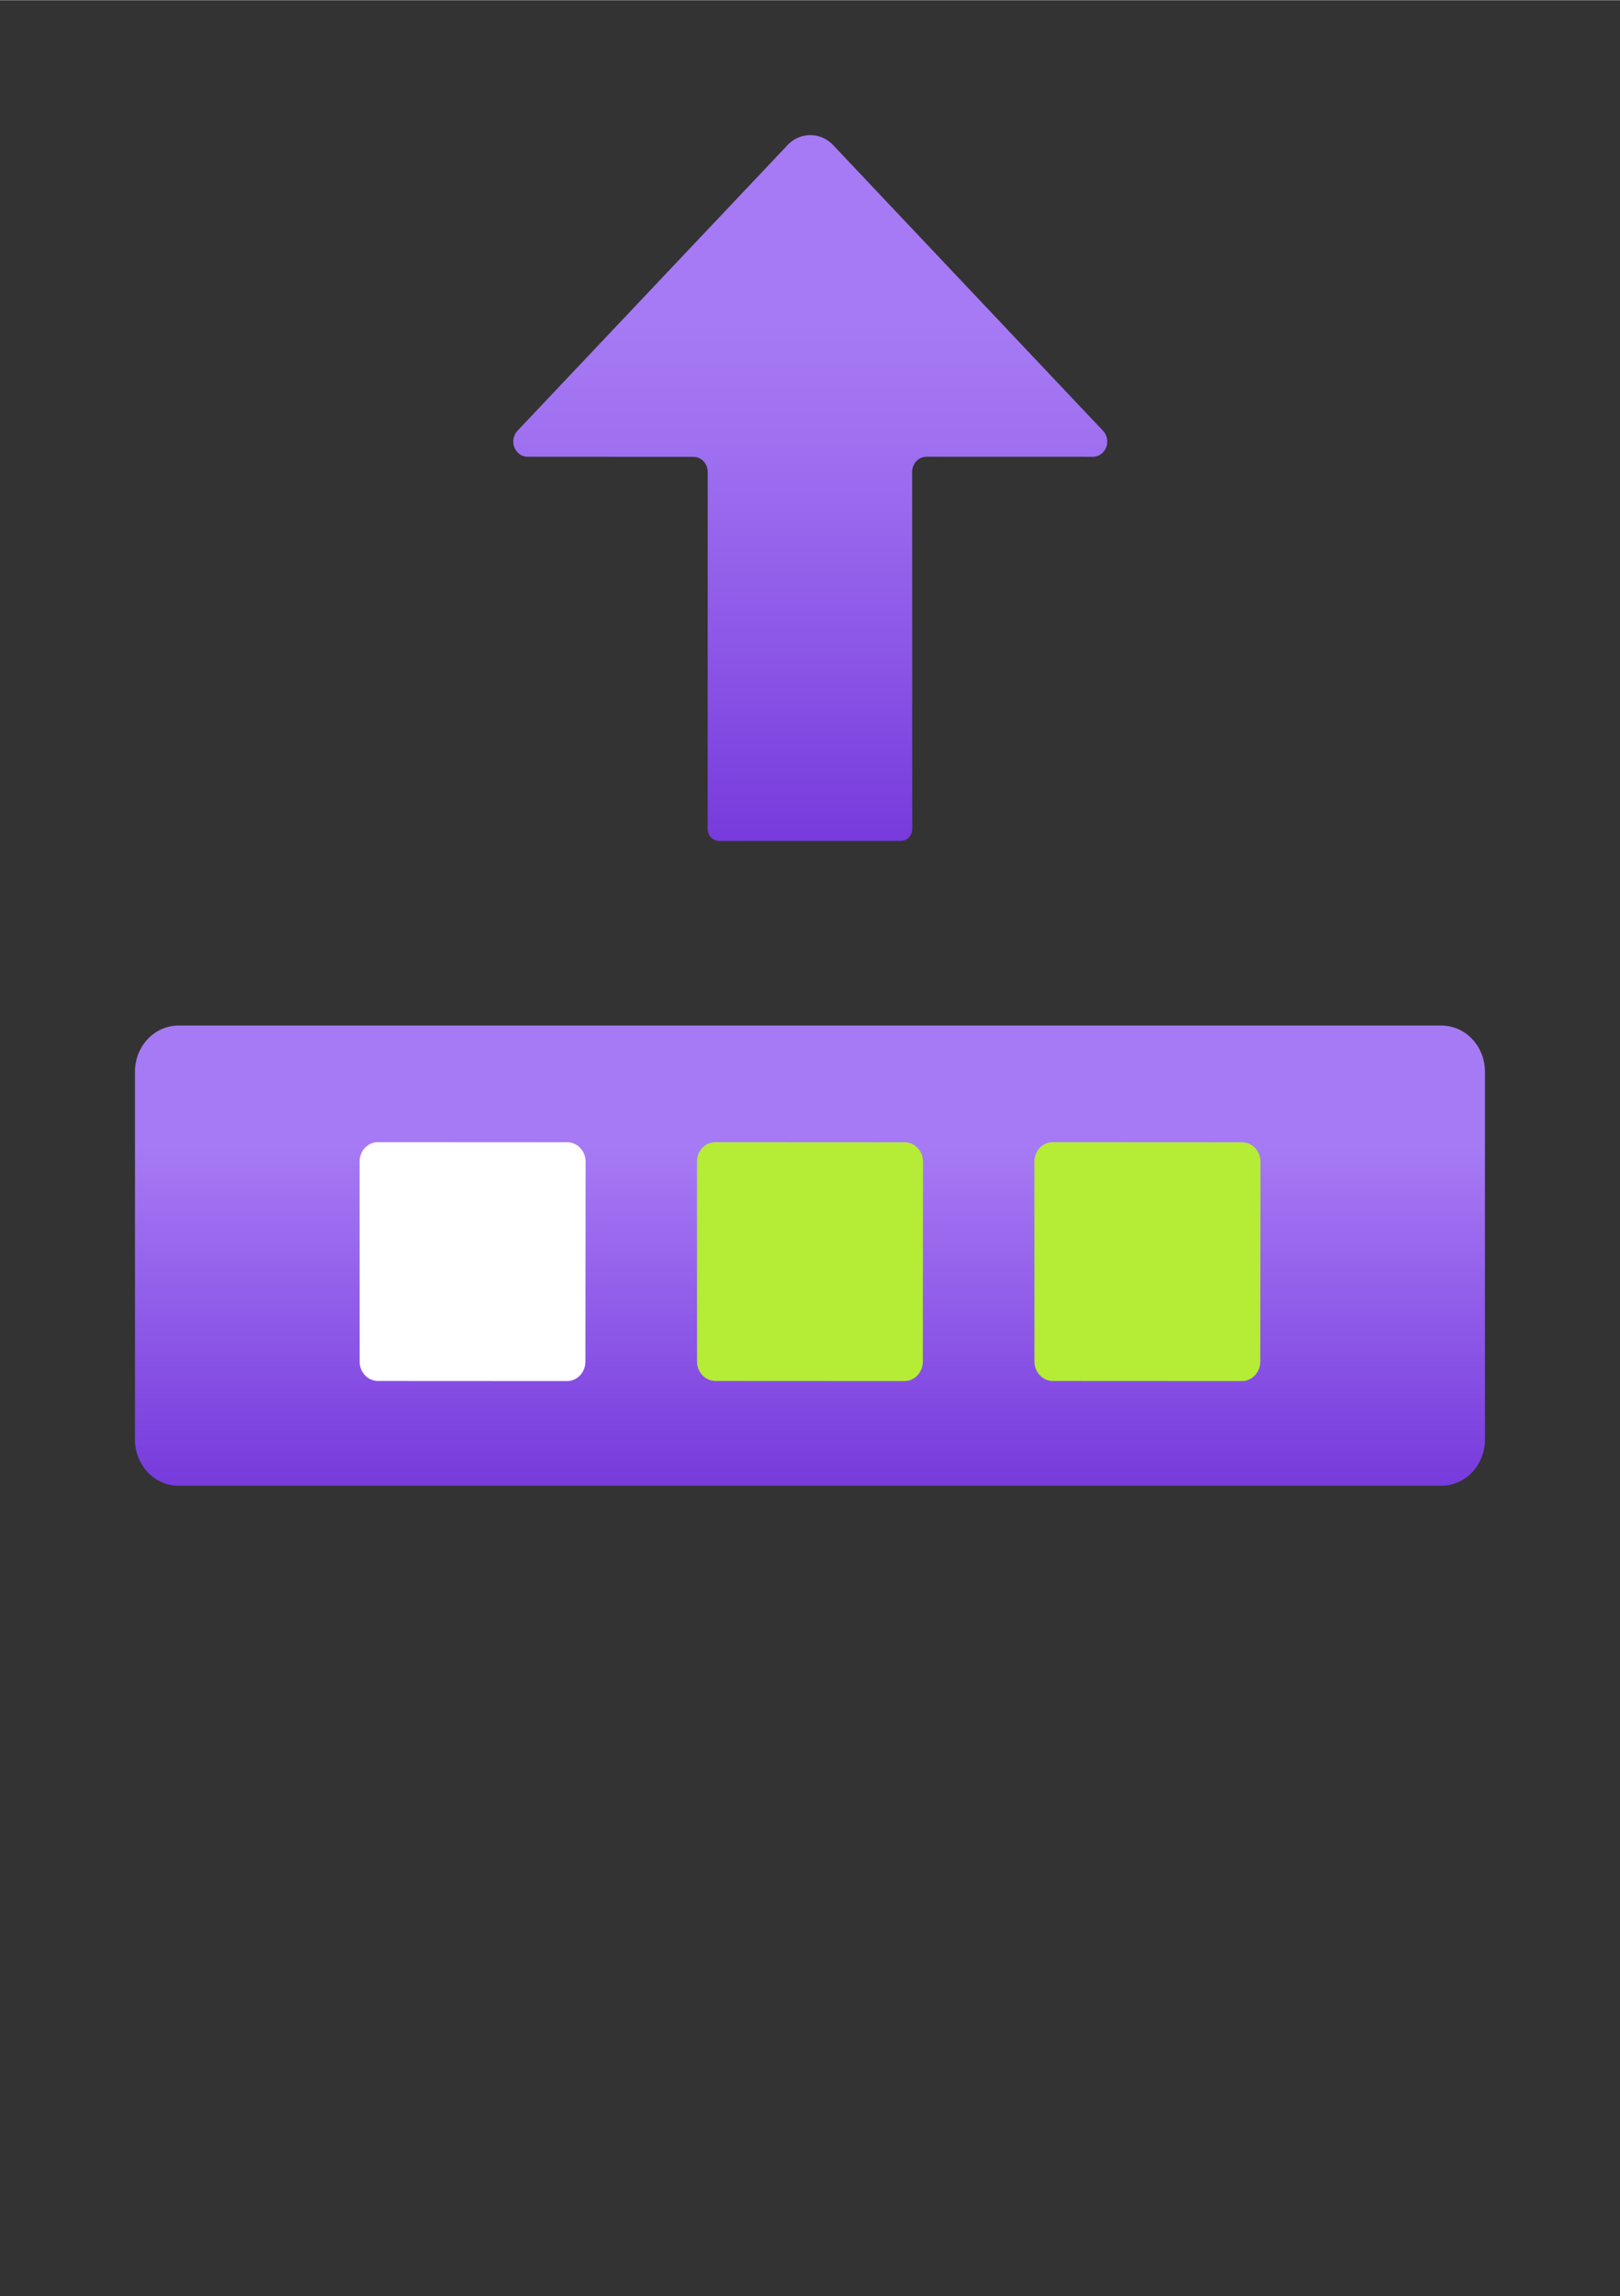 <?xml version="1.0" encoding="UTF-8" standalone="no"?>
<!DOCTYPE svg PUBLIC "-//W3C//DTD SVG 1.1//EN" "http://www.w3.org/Graphics/SVG/1.1/DTD/svg11.dtd">
<!-- Generated by Microsoft Visio, SVG Export Commit.svg Page-1 -->
<svg xmlns="http://www.w3.org/2000/svg" xmlns:xlink="http://www.w3.org/1999/xlink" xmlns:ev="http://www.w3.org/2001/xml-events"
		width="0.945in" height="1.339in" viewBox="0 0 68.031 96.378" xml:space="preserve" color-interpolation-filters="sRGB"
		class="st5">
	<rect x="0" y="0" width="68.031" height="96.378" fill="#333333" stroke="none"/>
	<style type="text/css">
	<![CDATA[
		.st1 {fill:url(#grad0-6);stroke:none;stroke-linecap:butt;stroke-width:0.75}
		.st2 {fill:url(#grad0-10);stroke:none;stroke-linecap:butt;stroke-width:0.75}
		.st3 {fill:#ffffff;stroke:none;stroke-linecap:butt;stroke-width:0.75}
		.st4 {fill:#b4ec36;stroke:none;stroke-linecap:butt;stroke-width:0.75}
		.st5 {fill:none;fill-rule:evenodd;font-size:12px;overflow:visible;stroke-linecap:square;stroke-miterlimit:3}
	]]>
	</style>

	<defs id="Patterns_And_Gradients">
		<linearGradient id="grad0-6" x1="0" y1="0" x2="1" y2="0" gradientTransform="rotate(-90 0.5 0.5)">
			<stop offset="0" stop-color="#773adc" stop-opacity="1"/>
			<stop offset="0.23" stop-color="#8952e5" stop-opacity="1"/>
			<stop offset="0.55" stop-color="#9e6ff0" stop-opacity="1"/>
			<stop offset="0.735" stop-color="#a67af4" stop-opacity="1"/>
		</linearGradient>
		<linearGradient id="grad0-10" x1="0" y1="0" x2="1" y2="0" gradientTransform="rotate(-90 0.5 0.5)">
			<stop offset="0" stop-color="#773adc" stop-opacity="1"/>
			<stop offset="0.735" stop-color="#a67af4" stop-opacity="1"/>
		</linearGradient>
	</defs>
	<g>
		<title>Page-1</title>
		<g id="group3635-1" transform="translate(5.669,-34.016)">
			<title>Commit</title>
			<g id="group3636-2">
				<title>Sheet.3636</title>
				<g id="shape3637-3" transform="translate(15.931,-27.068)">
					<title>Sheet.3637</title>
					<path d="M0.13 79.16 L11.47 67.17 A1.354 1.432 0 0 1 13.39 67.17 L24.72 79.16 a0.605 0.639 0 0 1 -0.425
								 1.092 L17.31 80.25 a0.602 0.636 -180 0 0 -0.605 0.636 L16.71 95.87 a0.485 0.513
								 0 0 1 -0.482 0.509 L8.6 96.38 a0.485 0.513 0 0 1 -0.482 -0.509 L8.12 80.89 a0.602
								 0.636 -180 0 0 -0.605 -0.636 L0.54 80.25 a0.605 0.639 0 0 1 -0.409 -1.089 Z"
							class="st1"/>
				</g>
				<g id="shape3638-7">
					<title>Sheet.3638</title>
					<path d="M0 94.44 A1.83 1.934 -180 0 0 1.83 96.38 L54.86 96.38 A1.83 1.934 -180 0 0 56.69 94.44 L56.69
								 79 A1.83 1.934 -180 0 0 54.86 77.06 L1.83 77.06 A1.83 1.934 -180 0 0 0 79 L0 94.44 Z"
							class="st2"/>
				</g>
				<g id="shape3639-11" transform="translate(9.433,-4.395)">
					<title>Sheet.3639</title>
					<path d="M0 95.56 a0.772 0.816 -180 0 0 0.772 0.816 L8.71 96.38 a0.772 0.816 -180 0 0 0.772
								 -0.816 L9.49 87.17 a0.772 0.816 -180 0 0 -0.772 -0.816 L0.77 86.35 a0.772 0.816
								 -180 0 0 -0.772 0.816 L0 95.56 Z" class="st3"/>
				</g>
				<g id="shape3640-13" transform="translate(23.603,-4.395)">
					<title>Sheet.3640</title>
					<path d="M0 95.56 a0.772 0.816 -180 0 0 0.772 0.816 L8.71 96.38 a0.772 0.816 -180 0 0 0.772
								 -0.816 L9.49 87.17 a0.772 0.816 -180 0 0 -0.772 -0.816 L0.77 86.35 a0.772 0.816
								 -180 0 0 -0.772 0.816 L0 95.56 Z" class="st4"/>
				</g>
				<g id="shape3641-15" transform="translate(37.773,-4.395)">
					<title>Sheet.3641</title>
					<path d="M0 95.56 a0.772 0.816 -180 0 0 0.772 0.816 L8.71 96.38 a0.772 0.816 -180 0 0 0.772
								 -0.816 L9.49 87.17 a0.772 0.816 -180 0 0 -0.772 -0.816 L0.77 86.35 a0.772 0.816
								 -180 0 0 -0.772 0.816 L0 95.56 Z" class="st4"/>
				</g>
			</g>
		</g>
	</g>
</svg>
